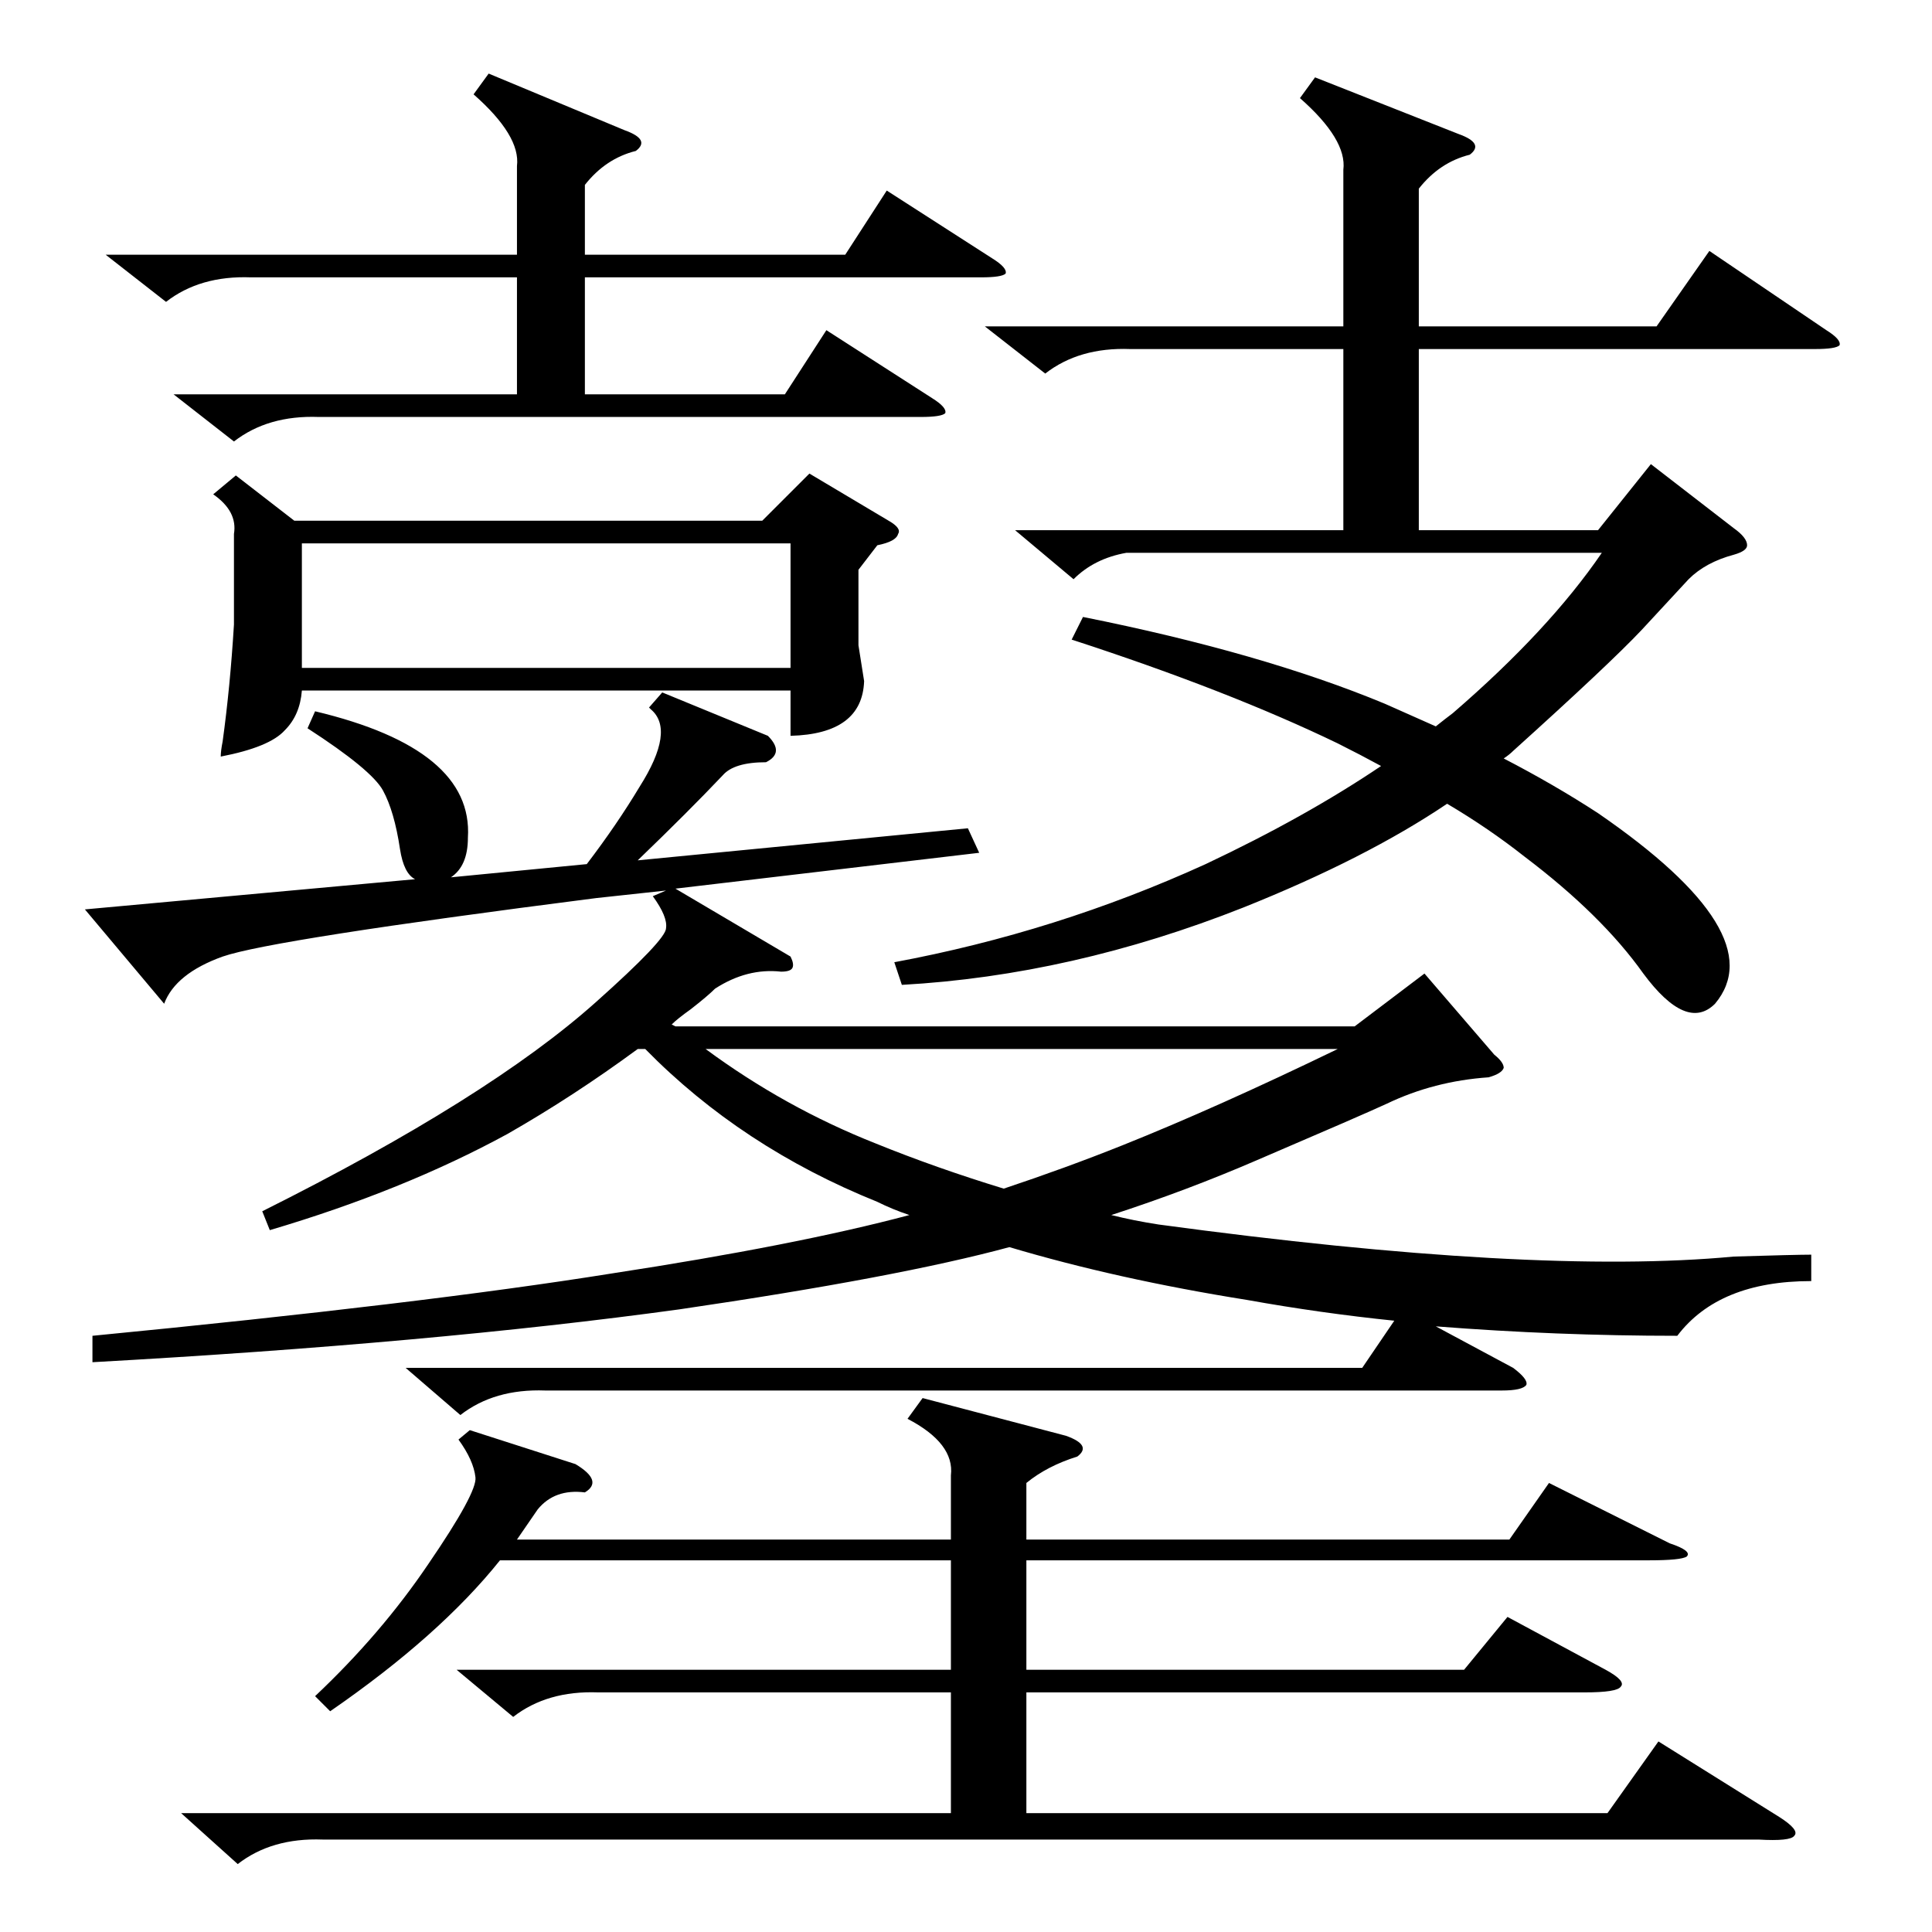 <?xml version="1.0" standalone="no"?>
<!DOCTYPE svg PUBLIC "-//W3C//DTD SVG 1.1//EN" "http://www.w3.org/Graphics/SVG/1.1/DTD/svg11.dtd" >
<svg xmlns="http://www.w3.org/2000/svg" xmlns:xlink="http://www.w3.org/1999/xlink" version="1.1" viewBox="0 -205 1024 1024">
  <g transform="matrix(1 0 0 -1 0 819)">
   <path fill="currentColor"
d="M316 548q-172 -22 -198 -31q-25 -9 -31 -25l-42 50l175 16q-6 3 -8 16q-3 20 -9 31t-40 33l4 9q84 -20 81 -67q0 -15 -9 -21l72 7q16 21 28 41q19 30 6 41l-1 1l7 8l56 -23q9 -9 -1 -14q-17 0 -23 -7q-18 -19 -45 -45l175 17l6 -13l-161 -19l61 -36q2 -4 1 -6t-6 -2
q-18 2 -35 -9q-4 -4 -13 -11q-7 -5 -10 -8l2 -1h360l37 28l37 -43q5 -4 5 -7q-1 -3 -8 -5q-29 -2 -54 -14q-13 -6 -69 -30q-37 -16 -77 -29q12 -3 25 -5q199 -27 305 -17q33 1 41 1v-14q-49 0 -71 -29q-64 0 -128 5l41 -22q8 -6 7 -9q-2 -3 -13 -3h-507q-27 1 -45 -13
l-29 25h507l17 25q-39 4 -78 11q-69 11 -126 28q-59 -16 -175 -33q-131 -18 -311 -28v14q175 17 275 33q98 15 158 31q-9 3 -17 7q-72 29 -123 81h-4q-34 -25 -69 -45q-55 -30 -126 -51l-4 10q120 60 177 111q37 33 37 39q1 6 -7 17l7 3zM697 983l76 -30q14 -5 6 -11
q-16 -4 -27 -18v-73h126l28 40l62 -42q8 -5 7 -8q-2 -2 -13 -2h-210v-96h95l28 35l44 -34q7 -5 7 -9q0 -3 -7 -5q-15 -4 -24 -13l-25 -27q-17 -18 -68 -64q-2 -2 -5 -4q27 -14 50 -29q93 -64 62 -101q-15 -15 -38 16q-22 31 -63 62q-19 15 -41 28q-43 -29 -108 -55
q-91 -36 -181 -41l-4 12q86 16 165 52q53 25 93 52q-11 6 -23 12q-58 28 -141 55l6 12q95 -19 160 -46l27 -12q5 4 9 7q51 44 79 85h-252q-17 -3 -28 -14l-31 26h174v96h-113q-27 1 -45 -13l-32 25h190v83q2 16 -23 38zM489 283l76 -20q14 -5 6 -11q-16 -5 -27 -14v-30h256
l21 30l64 -32q12 -4 9 -7q-3 -2 -20 -2h-330v-58h232l23 28l52 -28q11 -6 8 -9q-2 -3 -19 -3h-296v-64h308l27 38l64 -40q11 -7 8 -10q-2 -3 -19 -2h-761q-27 1 -45 -13l-30 27h408v64h-187q-27 1 -45 -13l-30 25h262v58h-239q-32 -40 -90 -80l-8 8q35 33 60 70q26 38 25 46
q-1 9 -9 20l6 5l56 -18q15 -9 5 -15q-16 2 -25 -9l-11 -16h230v34q2 17 -23 30zM125 772l31 -24h248l25 25l42 -25q7 -4 5 -7q-1 -4 -11 -6l-10 -13v-40l3 -19q-1 -28 -39 -29v24h-259q-1 -13 -9 -21q-8 -9 -34 -14q0 3 1 8q4 29 6 62v48q2 12 -11 21zM259 985l72 -30
q14 -5 6 -11q-16 -4 -27 -18v-37h138l22 34l56 -36q8 -5 7 -8q-2 -2 -13 -2h-210v-62h106l22 34l56 -36q8 -5 7 -8q-2 -2 -13 -2h-319q-27 1 -45 -13l-32 25h182v62h-141q-27 1 -45 -13l-32 25h218v47q2 16 -23 38zM160 670h259v66h-259v-66zM464 418q32 -13 68 -24
q33 11 63 23q50 20 114 51h-335q42 -31 90 -50z" />
  </g>

</svg>
